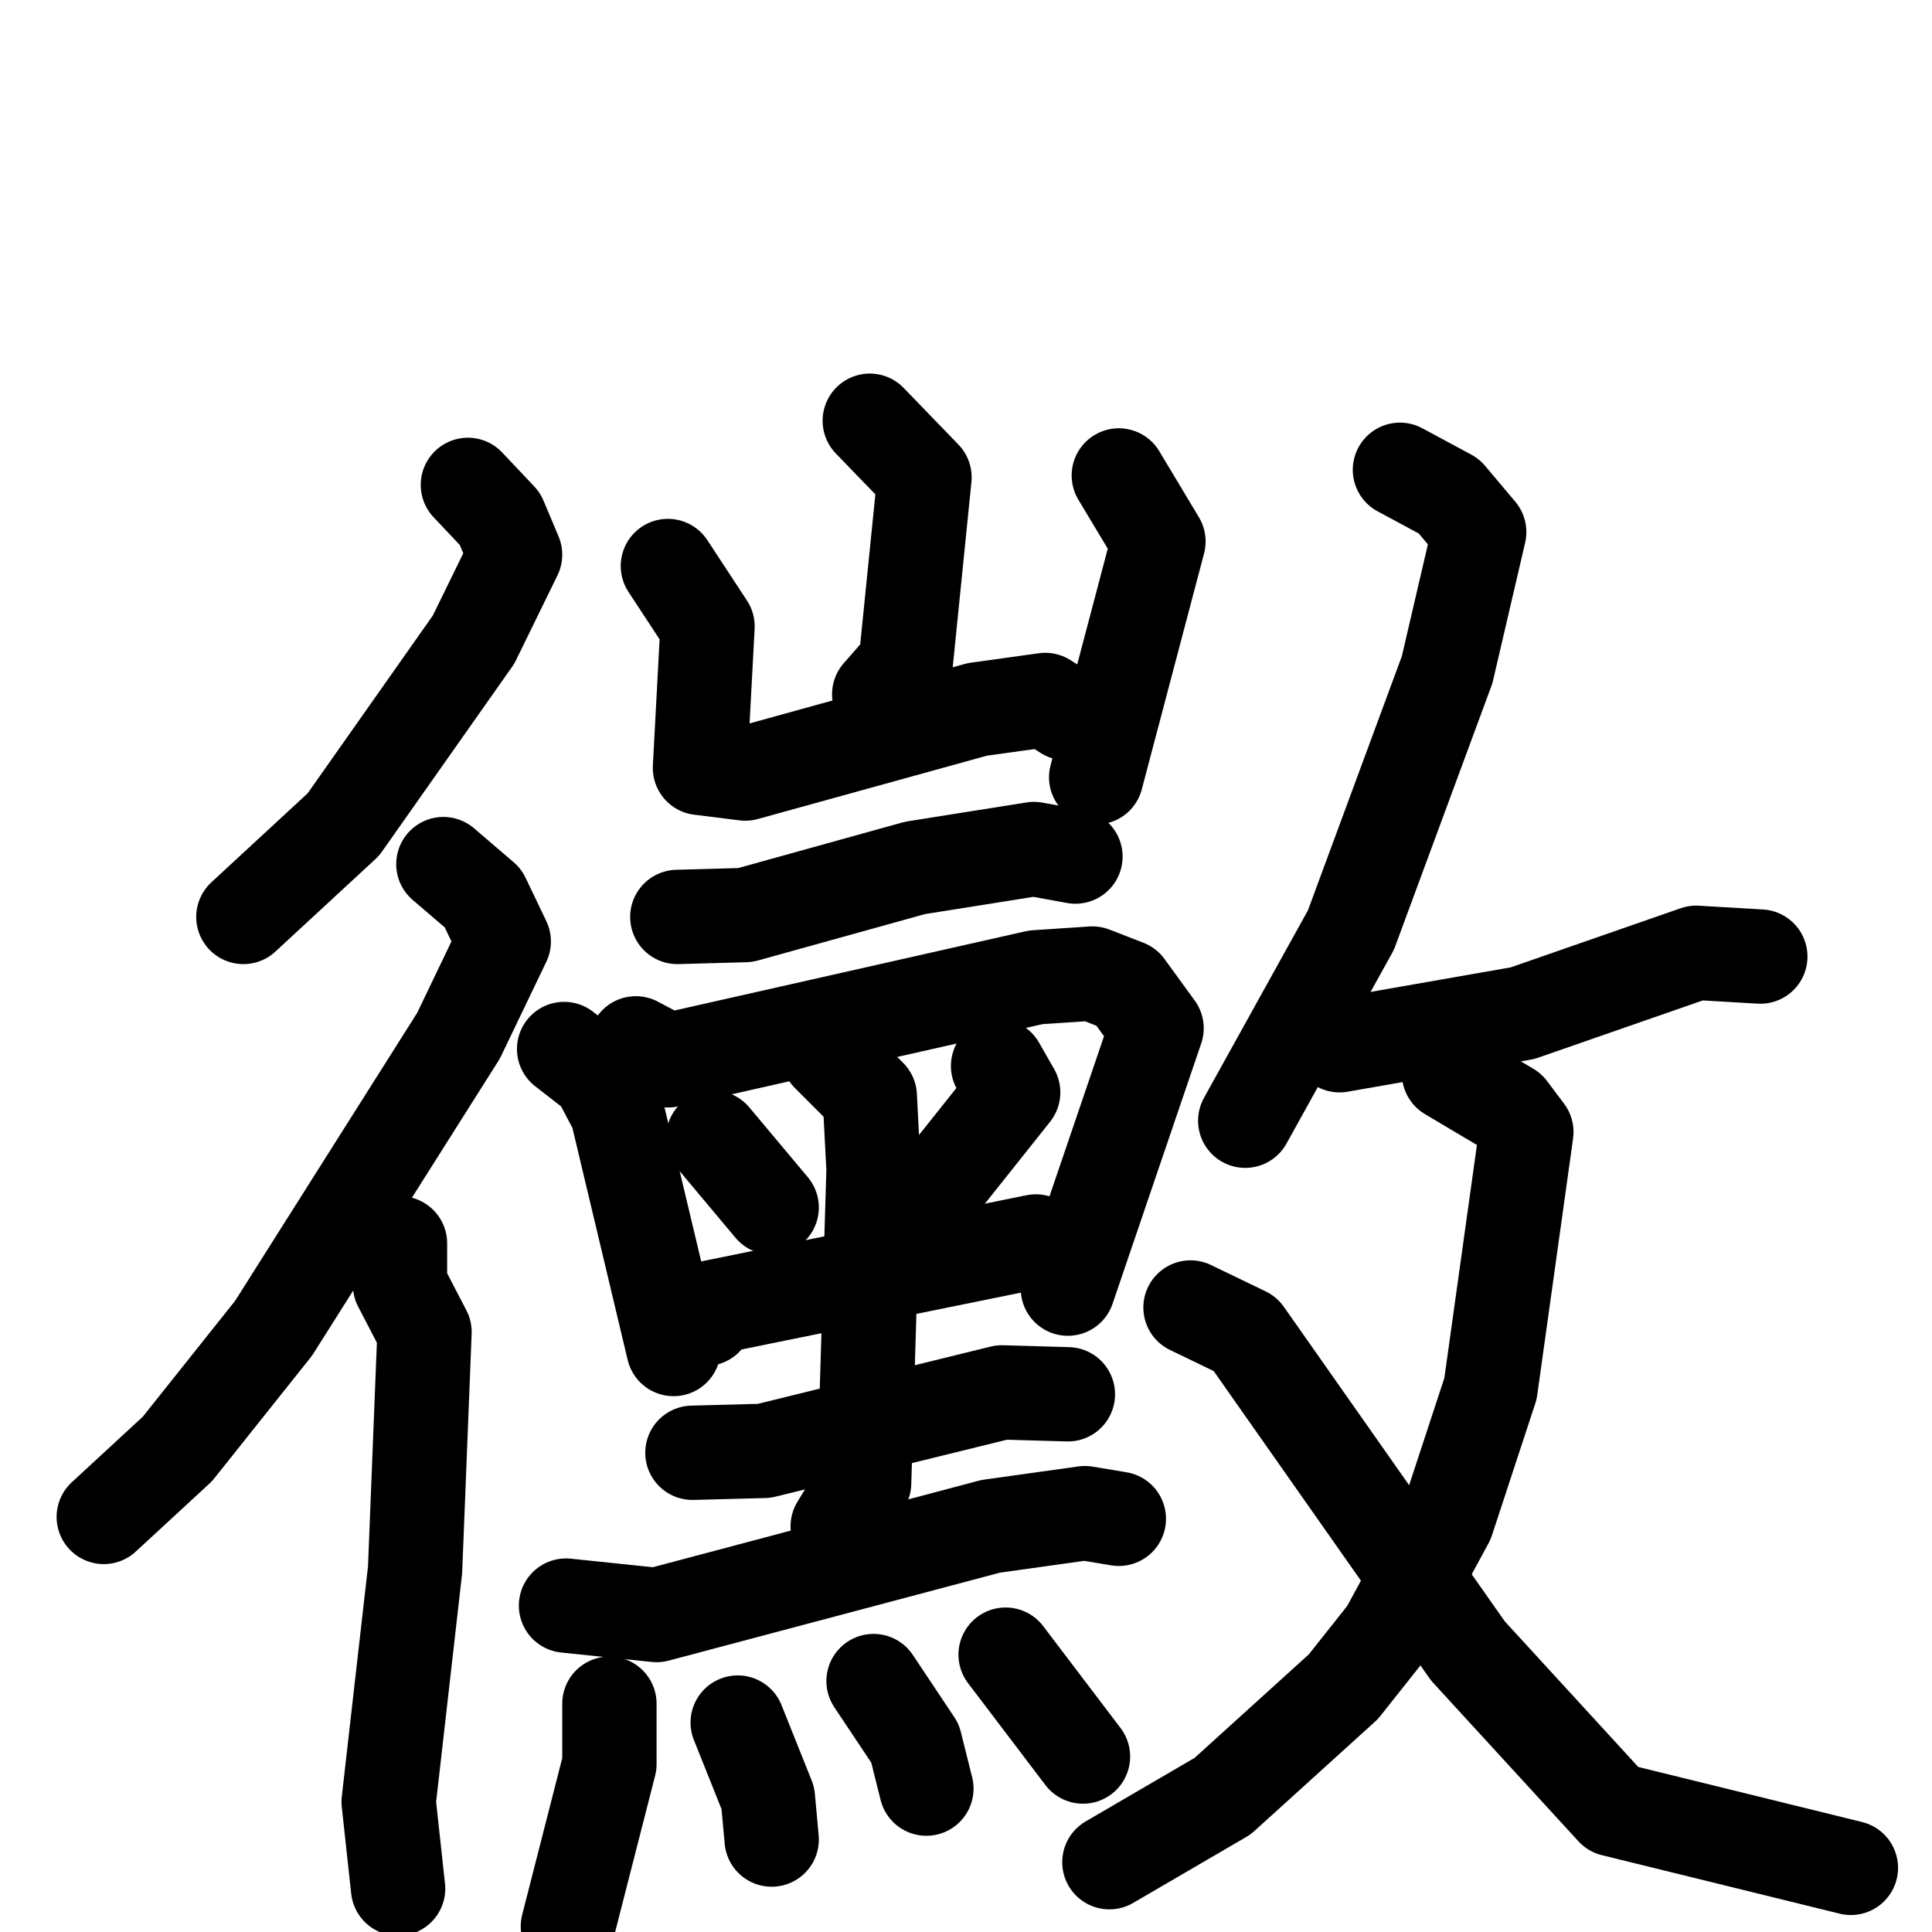 <svg xmlns="http://www.w3.org/2000/svg" viewBox="0 0 1024 1024">
  <g style="fill:none;stroke:#000000;stroke-width:50;stroke-linecap:round;stroke-linejoin:round;" transform="scale(1, 1) translate(0, 0)">
    <path d="M 248.0,257.0 L 265.0,275.0 L 273.0,294.0 L 251.0,339.0 L 182.0,437.0 L 129.0,486.0"/>
    <path d="M 235.0,458.0 L 256.0,476.0 L 267.0,499.0 L 243.0,549.0 L 145.0,704.0 L 94.0,768.0 L 55.0,804.0"/>
    <path d="M 212.0,659.0 L 212.0,681.0 L 225.0,706.0 L 220.0,832.0 L 206.0,955.0 L 211.0,1001.0"/>
    <path d="M 461.0,223.0 L 490.0,253.0 L 480.0,352.0 L 466.0,368.0"/>
    <path d="M 354.0,300.0 L 375.0,332.0 L 371.0,407.0 L 395.0,410.0 L 518.0,376.0 L 554.0,371.0 L 565.0,378.0"/>
    <path d="M 593.0,252.0 L 614.0,287.0 L 581.0,412.0"/>
    <path d="M 359.0,486.0 L 395.0,485.0 L 485.0,460.0 L 548.0,450.0 L 570.0,454.0"/>
    <path d="M 299.0,556.0 L 317.0,570.0 L 327.0,589.0 L 357.0,715.0"/>
    <path d="M 337.0,553.0 L 354.0,562.0 L 549.0,518.0 L 579.0,516.0 L 597.0,523.0 L 613.0,545.0 L 566.0,683.0"/>
    <path d="M 378.0,603.0 L 409.0,640.0"/>
    <path d="M 529.0,565.0 L 537.0,579.0 L 498.0,628.0"/>
    <path d="M 374.0,699.0 L 377.0,693.0 L 549.0,658.0"/>
    <path d="M 439.0,559.0 L 461.0,581.0 L 463.0,620.0 L 458.0,786.0 L 444.0,809.0"/>
    <path d="M 367.0,770.0 L 405.0,769.0 L 531.0,738.0 L 566.0,739.0"/>
    <path d="M 300.0,851.0 L 348.0,856.0 L 525.0,809.0 L 575.0,802.0 L 593.0,805.0"/>
    <path d="M 323.0,903.0 L 323.0,935.0 L 301.0,1021.0"/>
    <path d="M 391.0,913.0 L 407.0,953.0 L 409.0,975.0"/>
    <path d="M 463.0,891.0 L 485.0,924.0 L 491.0,948.0"/>
    <path d="M 533.0,877.0 L 574.0,931.0"/>
    <path d="M 742.0,249.0 L 768.0,263.0 L 784.0,282.0 L 767.0,355.0 L 716.0,493.0 L 660.0,594.0"/>
    <path d="M 710.0,554.0 L 807.0,537.0 L 899.0,505.0 L 933.0,507.0"/>
    <path d="M 768.0,569.0 L 800.0,588.0 L 809.0,600.0 L 790.0,736.0 L 767.0,806.0 L 735.0,865.0 L 712.0,894.0 L 648.0,952.0 L 588.0,987.0"/>
    <path d="M 631.0,693.0 L 660.0,707.0 L 778.0,875.0 L 855.0,959.0 L 981.0,990.0"/>
  </g>
</svg>
